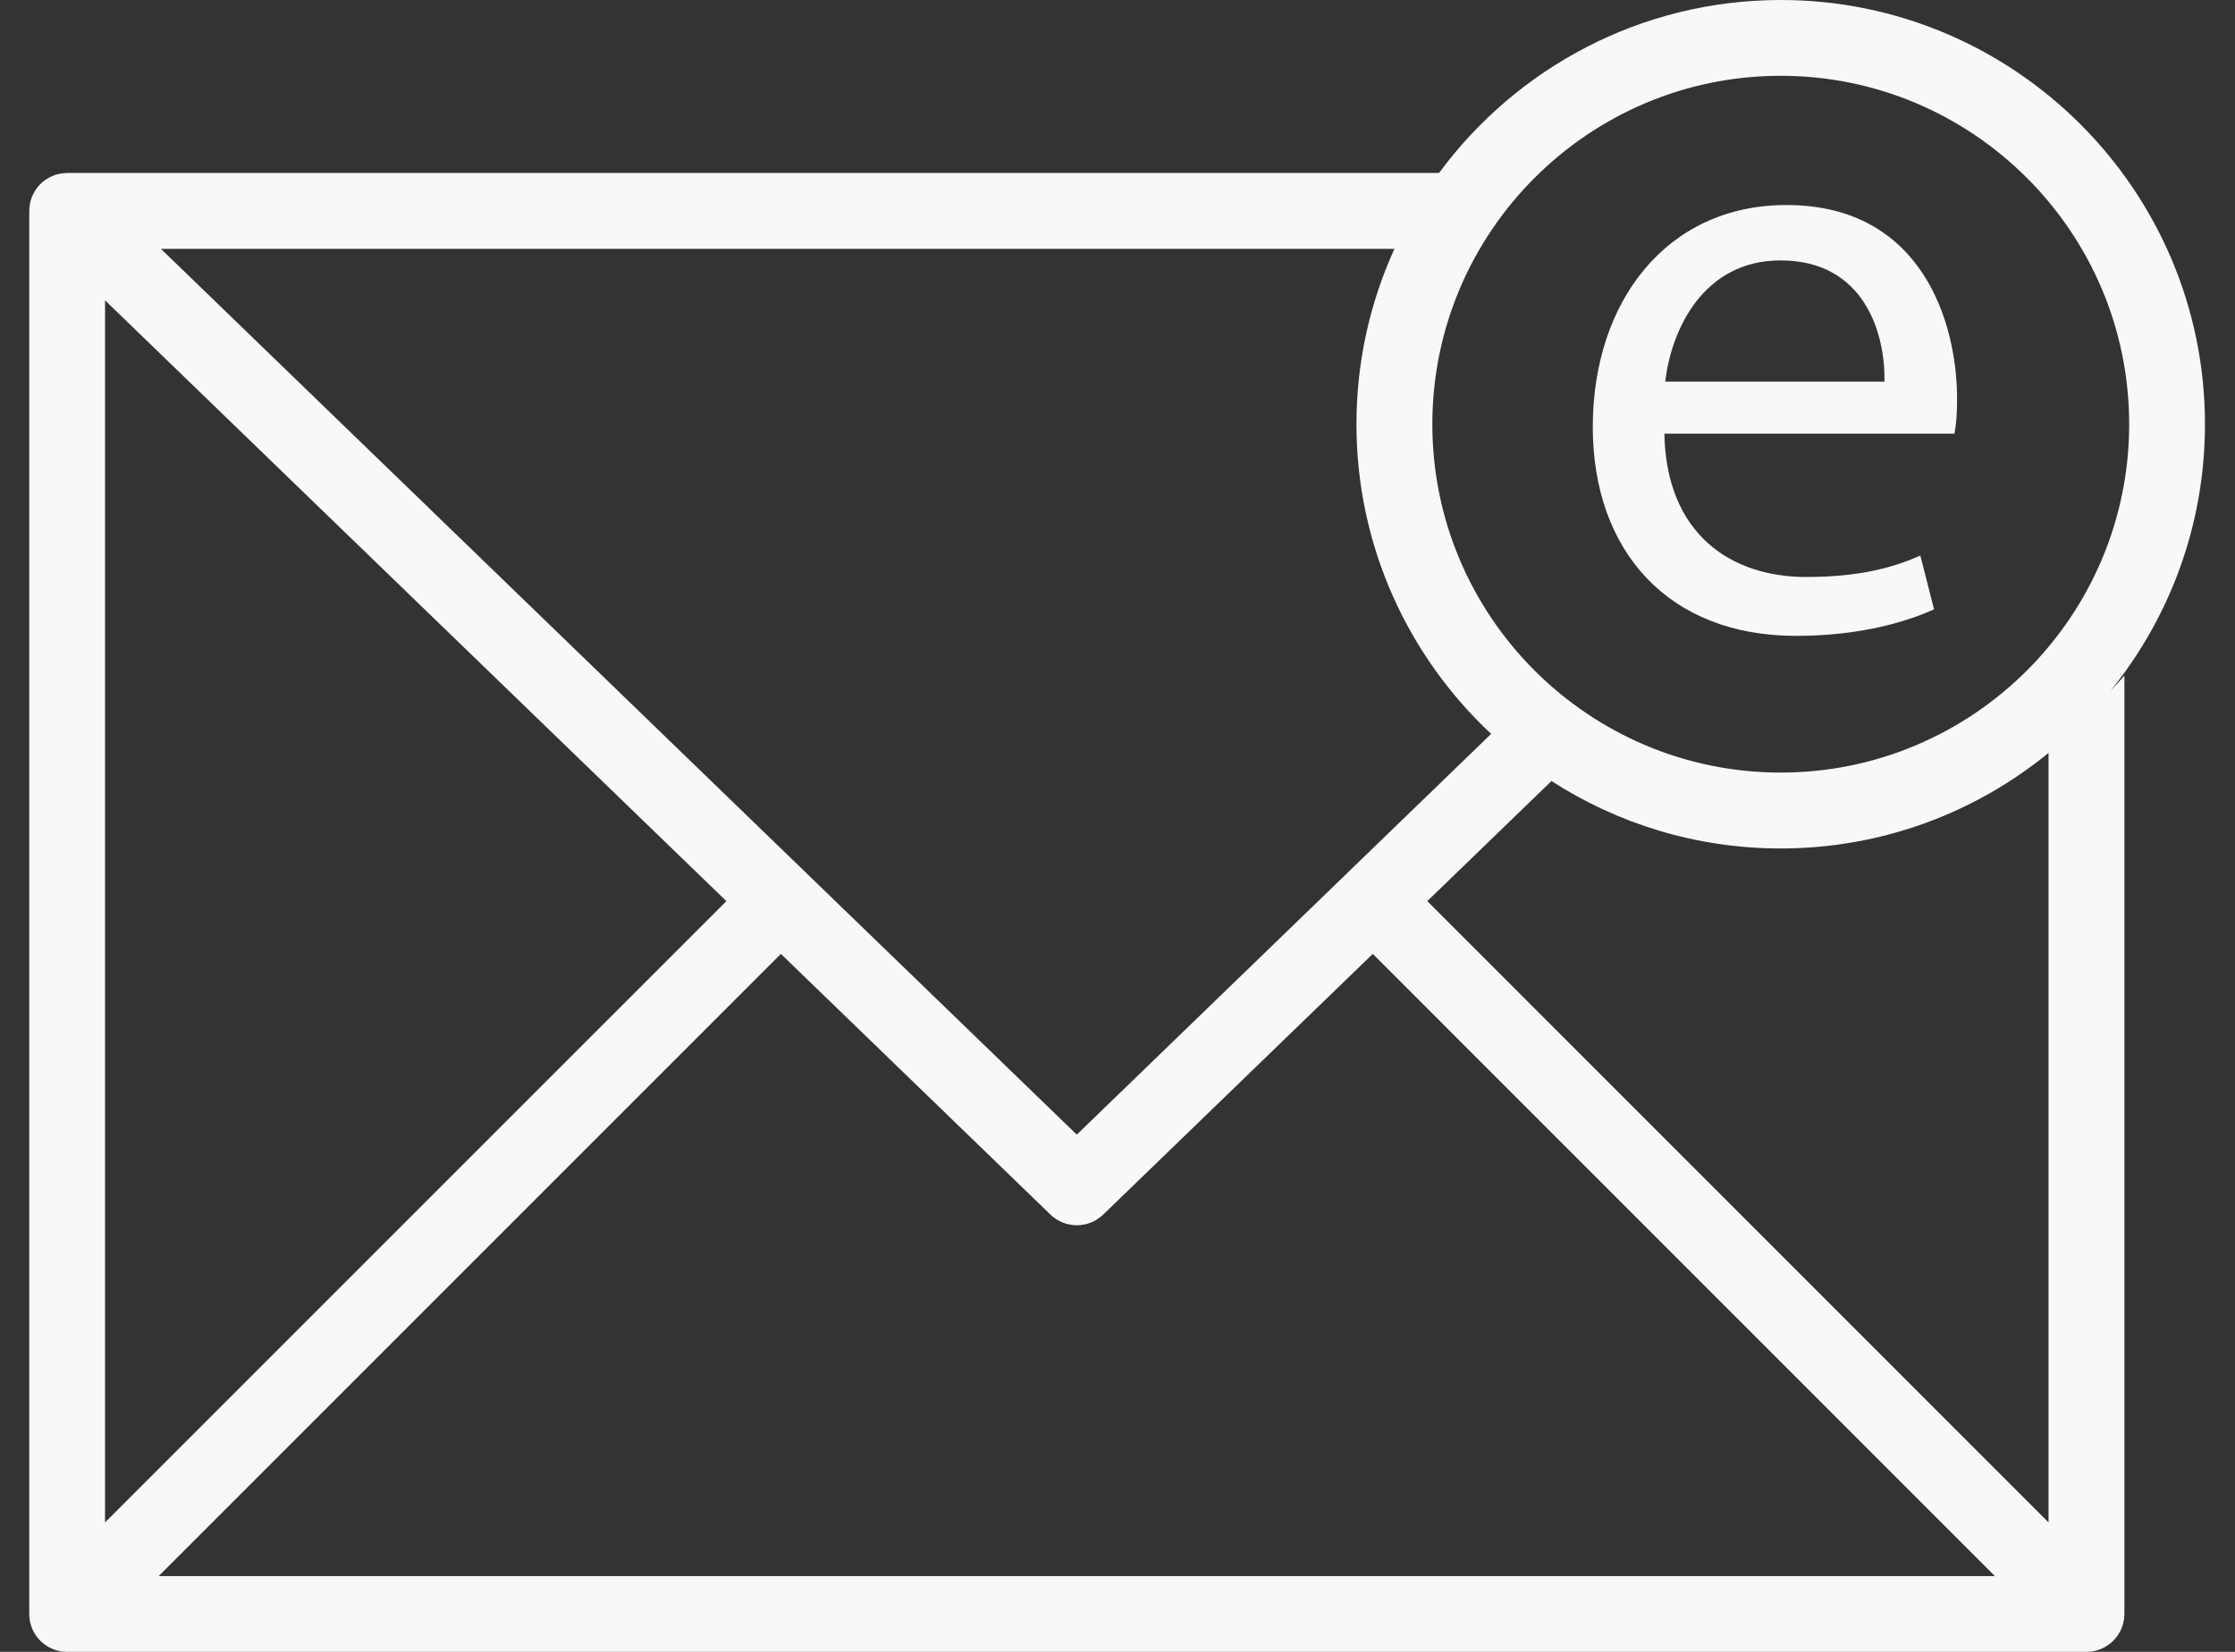 <svg width="23" height="17" viewBox="0 0 23 17" fill="none" xmlns="http://www.w3.org/2000/svg">
<rect x="0" y="0" width="23" height="17" fill="#333333" stroke="none"/>
<path d="M22.691 4.366C22.691 1.959 20.733 0 18.325 0C16.885 0 15.605 0.701 14.809 1.78H0.691C0.69 1.78 0.689 1.781 0.688 1.781C0.68 1.781 0.672 1.781 0.664 1.782C0.659 1.782 0.654 1.782 0.649 1.783C0.642 1.784 0.635 1.785 0.628 1.786C0.622 1.787 0.616 1.788 0.611 1.789C0.605 1.79 0.599 1.792 0.594 1.793C0.587 1.795 0.58 1.796 0.574 1.798C0.569 1.8 0.564 1.802 0.558 1.804C0.552 1.806 0.545 1.809 0.539 1.811C0.532 1.814 0.526 1.818 0.519 1.821C0.514 1.823 0.509 1.825 0.505 1.828C0.499 1.831 0.493 1.835 0.487 1.839C0.482 1.842 0.477 1.844 0.472 1.848C0.467 1.851 0.463 1.855 0.458 1.858C0.453 1.862 0.447 1.866 0.441 1.871C0.438 1.874 0.434 1.878 0.43 1.881C0.424 1.886 0.418 1.892 0.413 1.897C0.412 1.898 0.411 1.899 0.411 1.899C0.408 1.903 0.405 1.906 0.402 1.909C0.397 1.915 0.392 1.92 0.387 1.926C0.383 1.931 0.38 1.936 0.376 1.94C0.372 1.946 0.368 1.951 0.365 1.957C0.361 1.962 0.358 1.968 0.355 1.973C0.352 1.979 0.348 1.984 0.346 1.99C0.343 1.995 0.34 2.001 0.337 2.007C0.334 2.013 0.332 2.019 0.329 2.024C0.327 2.03 0.325 2.036 0.323 2.042C0.321 2.048 0.319 2.054 0.317 2.06C0.315 2.066 0.314 2.073 0.312 2.079C0.311 2.085 0.309 2.091 0.308 2.097C0.307 2.104 0.306 2.111 0.305 2.117C0.304 2.123 0.303 2.129 0.303 2.135C0.302 2.143 0.302 2.15 0.302 2.157C0.301 2.162 0.301 2.166 0.301 2.171V16.61C0.301 16.623 0.301 16.636 0.303 16.648C0.303 16.654 0.304 16.659 0.305 16.665C0.306 16.672 0.307 16.679 0.308 16.686C0.31 16.693 0.311 16.699 0.313 16.705C0.315 16.711 0.316 16.717 0.318 16.723C0.319 16.729 0.322 16.735 0.324 16.741C0.326 16.747 0.328 16.753 0.33 16.759C0.333 16.765 0.336 16.77 0.338 16.776C0.341 16.782 0.344 16.788 0.347 16.794C0.35 16.799 0.353 16.804 0.356 16.809C0.359 16.815 0.363 16.821 0.366 16.827C0.37 16.832 0.374 16.837 0.378 16.843C0.382 16.847 0.385 16.852 0.389 16.857C0.397 16.866 0.405 16.875 0.413 16.883C0.414 16.884 0.414 16.885 0.415 16.886C0.416 16.887 0.417 16.887 0.418 16.889C0.426 16.897 0.435 16.904 0.444 16.912C0.448 16.916 0.453 16.919 0.458 16.922C0.463 16.926 0.469 16.931 0.474 16.934C0.48 16.938 0.486 16.941 0.491 16.945C0.497 16.948 0.502 16.951 0.507 16.954C0.513 16.957 0.519 16.96 0.525 16.962C0.53 16.965 0.536 16.968 0.542 16.97C0.547 16.973 0.553 16.975 0.559 16.977C0.565 16.979 0.571 16.981 0.578 16.983C0.583 16.985 0.589 16.986 0.595 16.988C0.602 16.989 0.608 16.991 0.615 16.993C0.622 16.994 0.628 16.995 0.635 16.996C0.641 16.997 0.647 16.997 0.652 16.998C0.665 16.999 0.678 17 0.691 17H21.472C21.485 17 21.497 16.999 21.51 16.998C21.516 16.997 21.521 16.997 21.527 16.996C21.534 16.995 21.541 16.994 21.548 16.992C21.554 16.991 21.561 16.989 21.567 16.988C21.573 16.986 21.579 16.985 21.585 16.983C21.591 16.981 21.597 16.979 21.603 16.977C21.609 16.975 21.615 16.973 21.621 16.97C21.626 16.968 21.632 16.965 21.637 16.963C21.643 16.96 21.65 16.957 21.656 16.954C21.661 16.951 21.665 16.948 21.67 16.945C21.676 16.942 21.682 16.938 21.688 16.934C21.694 16.931 21.698 16.927 21.703 16.923C21.709 16.919 21.714 16.916 21.719 16.911C21.726 16.906 21.733 16.899 21.739 16.893C21.742 16.891 21.745 16.888 21.747 16.886C21.75 16.883 21.753 16.88 21.755 16.877C21.761 16.871 21.768 16.864 21.773 16.857C21.778 16.852 21.782 16.846 21.786 16.841C21.789 16.836 21.793 16.831 21.796 16.827C21.8 16.82 21.804 16.814 21.807 16.808C21.81 16.803 21.813 16.799 21.816 16.794C21.819 16.788 21.822 16.781 21.825 16.775C21.827 16.77 21.83 16.765 21.832 16.759C21.835 16.753 21.837 16.747 21.839 16.74C21.841 16.735 21.843 16.729 21.845 16.723C21.847 16.717 21.848 16.71 21.85 16.704C21.851 16.698 21.853 16.692 21.854 16.686C21.856 16.679 21.857 16.671 21.858 16.664C21.858 16.659 21.859 16.654 21.86 16.648C21.861 16.635 21.862 16.622 21.862 16.61V6.953C21.816 7.006 21.768 7.057 21.72 7.108C22.327 6.358 22.691 5.404 22.691 4.366ZM18.325 0.78C20.302 0.78 21.911 2.389 21.911 4.366C21.911 6.343 20.302 7.951 18.325 7.951C16.348 7.951 14.74 6.343 14.74 4.366C14.74 2.389 16.348 0.78 18.325 0.78ZM14.35 2.561C14.099 3.111 13.959 3.723 13.959 4.366C13.959 5.622 14.493 6.756 15.345 7.553L11.081 11.677L1.656 2.561H14.35ZM1.081 3.091L7.475 9.274L1.081 15.668V3.091ZM1.633 16.22L8.036 9.817L10.81 12.5C10.814 12.504 10.818 12.507 10.821 12.51C10.826 12.514 10.83 12.518 10.835 12.522C10.841 12.527 10.846 12.531 10.852 12.535C10.857 12.538 10.862 12.542 10.867 12.545C10.873 12.549 10.879 12.553 10.884 12.556C10.89 12.559 10.895 12.562 10.9 12.565C10.906 12.568 10.913 12.571 10.919 12.574C10.924 12.576 10.929 12.579 10.934 12.581C10.941 12.584 10.948 12.586 10.956 12.588C10.96 12.59 10.965 12.592 10.97 12.594C10.978 12.596 10.986 12.598 10.993 12.599C10.998 12.6 11.002 12.602 11.007 12.602C11.015 12.604 11.024 12.605 11.033 12.606C11.037 12.607 11.04 12.608 11.044 12.608C11.056 12.609 11.069 12.61 11.081 12.61C11.094 12.61 11.106 12.609 11.119 12.608C11.122 12.608 11.126 12.607 11.13 12.606C11.138 12.605 11.147 12.604 11.156 12.602C11.161 12.602 11.165 12.6 11.17 12.599C11.177 12.598 11.185 12.596 11.193 12.594C11.198 12.592 11.203 12.59 11.207 12.588C11.214 12.586 11.221 12.584 11.228 12.581C11.233 12.579 11.239 12.576 11.244 12.574C11.25 12.571 11.257 12.568 11.263 12.565C11.268 12.562 11.273 12.559 11.278 12.556C11.284 12.553 11.29 12.549 11.296 12.545C11.301 12.542 11.306 12.538 11.311 12.534C11.316 12.53 11.322 12.527 11.327 12.522C11.332 12.518 11.337 12.514 11.342 12.51C11.345 12.506 11.349 12.503 11.353 12.5L14.127 9.817L20.529 16.22H1.633V16.22ZM14.688 9.274L15.966 8.038C16.647 8.477 17.457 8.732 18.325 8.732C19.369 8.732 20.329 8.363 21.081 7.749V15.668L14.688 9.274Z" fill="#F8F8F8"/>
<path d="M18.48 6.544C19.156 6.544 19.631 6.394 19.903 6.271L19.762 5.718C19.481 5.841 19.139 5.938 18.586 5.938C17.804 5.938 17.146 5.488 17.128 4.463H20.113C20.131 4.366 20.14 4.261 20.14 4.103C20.14 3.322 19.78 2.11 18.384 2.11C17.146 2.11 16.391 3.111 16.391 4.393C16.391 5.674 17.172 6.544 18.48 6.544H18.48ZM18.322 2.68C19.191 2.68 19.402 3.439 19.393 3.927H17.137C17.198 3.39 17.532 2.68 18.322 2.68Z" fill="#F8F8F8"/>
</svg>
